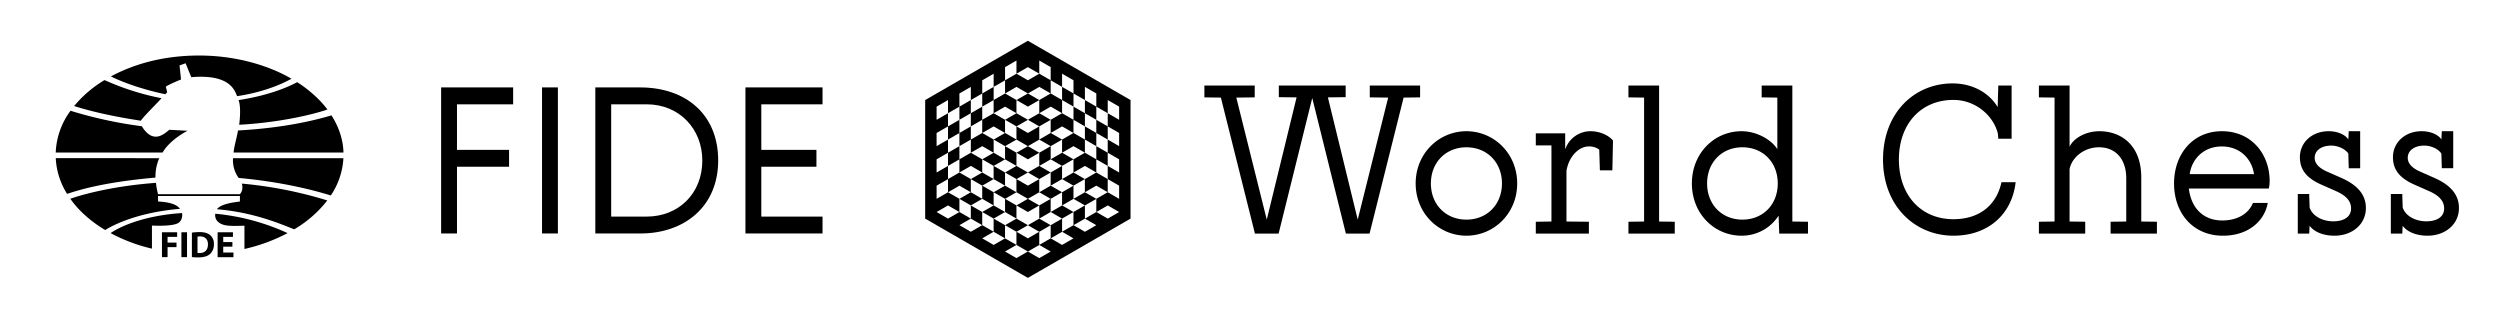 <svg xmlns="http://www.w3.org/2000/svg" viewBox="0 0 1536.191 192.23" xmlns:xlink="http://www.w3.org/1999/xlink">
  <title>Artboard 1 copy 14</title>
  <path d="M687.678 65.523l-7.01-4.048v8.094l-7.01-4.046v-8.095l-7.01-4.048v8.095l-7.013-4.046v8.094l-7.01-4.048v-8.094l-7.012-4.048v8.094l-7.01-4.047-7.009 4.047-7.01-4.047-7.01 4.047v-8.094l7.012-4.046 7.009 4.045 7.01-4.046-7.01-4.048-7.01 4.048v-8.094h-.002l-7.01 4.046v8.095h.002l-7.011 4.048v8.094l-7.01 4.048v-8.095l7.009-4.048v-8.094l-7.01 4.046v8.096l-7.009 4.047V53.38l-7.012 4.048.002 8.095-7.01 4.046v-8.094l-7.011 4.048v8.093l7.01-4.047v8.095l-7.01 4.048v8.094l7.01-4.047v8.095l-7.01 4.047v8.094l7.01-4.047v-8.094l7.01-4.048v8.096l-7.01 4.047v8.094l-7.01 4.048v8.094l7.01-4.048 7.009 4.046 7.01-4.046-7.01-4.049-7.008 4.048v-8.093l7.01-4.047 7.009 4.045 7.01-4.046 7.01 4.048v-8.094l7.012 4.047v8.095l-7.011-4.048-7.01 4.047-7.01-4.047v8.094l7.01 4.048-7.01 4.048-7.01-4.048v8.094l7.01 4.047-7.01 4.048 7.01 4.048 7.01-4.048 7.01 4.048.001-8.095-7.012-4.047 7.01-4.047-7.01-4.048.001-8.094 7.01 4.046v8.094l7.01 4.048-7.009 4.048 7.01 4.047v8.095l-7.01-4.047-7.01 4.047 7.01 4.047 7.01-4.047 7.01 4.047-7.01 4.048 7.01 4.048 7.011-4.048-7.01-4.048v-8.094l7.01 4.047 7.01-4.047v8.094l7.01-4.047 7.01 4.047 7.01-4.047-7.01-4.047 7.01-4.048v-8.094l-7.009 4.047-7.01-4.047 7.01-4.047 7.011 4.046 7.01-4.047-7.01-4.048 7.01-4.047v-.002l7.01 4.048 7.01-4.048-7.01-4.048-7.01 4.048v-8.092l-7.012 4.048-7.01-4.048-7.01 4.048v-8.094l-7.01 4.046v8.094l7.01-4.046 7.01 4.046 7.01-4.046.002 8.092-7.01 4.05v-8.096l-7.011 4.048v8.095l-7.01 4.047v-8.094l7.01-4.048-7.01-4.048-7.01 4.048 7.01 4.048-7.01 4.048-7.011-4.048 7.009-4.048-7.01-4.048-7.01 4.048v-.002l-7.011-4.046 7.01-4.046 7.012 4.046v-8.094l7.009 4.048 7.01-4.048-7.009-4.047 7.011-4.047 7.01 4.046 7.009-4.047-7.008-4.047 7.01-4.047 7.007 4.048-7.01 4.047v8.094l7.011-4.048v-8.094l7.01-4.047-7.01-4.048-7.008 4.046V85.76l7.008-4.047 7.01 4.047.001-8.095-7.012-4.048v-8.093l7.01 4.048.002-8.096 7.01 4.048v8.093l-7.01-4.047v8.095l7.01 4.048v8.094l-7.01-4.047v8.095l7.01 4.048v8.093l-7.01-4.049-7.009 4.049 7.01 4.046 7.01-4.046v.002l7.01 4.047v8.093l7.01 4.047v-8.095l-7.01-4.047.001-8.093-7.012-4.047.001-8.095 7.01 4.047v8.092l7.01 4.049V97.9l-7.01-4.047.001-8.093-7.012-4.047v-8.096l7.011 4.048v8.093l7.01 4.049V81.71l-7.01-4.047.001-8.093 7.01 4.046zm0 64.757l-7.01-4.047-7.01 4.047 7.01 4.047zm-14.02 8.094l-7.01-4.048 7.01-4.047v-8.094l-7.01 4.048v8.093l-7.01 4.048 7.01 4.048zm-28.041 16.19l-7.01-4.048-7.01 4.048 7.01 4.048zm-56.085-24.285l-7.008-4.048-7.011 4.048 7.01 4.047zm49.074-84.993l7.01 4.047V41.24l-7.01-4.047zm14.02 8.094l7.01 4.048v-8.096l-7.01-4.046zm42.062 8.095v72.851l-63.094 36.428-63.096-36.428v-72.85L631.59 25.05zm-70.102 72.851v-8.093h-.001l-7.01-4.048v8.094zm21.029-44.52l-7.01-4.047-7.01 4.047-7.01-4.047-7.01 4.047 7.01 4.048 7.01-4.048 7.01 4.048zm.002-8.094l7.01 4.047-7.01 4.047v8.095l-7.01 4.046v-8.093l-7.01 4.048-7.011-4.048v8.095l7.009 4.046-7.01 4.047-7.01-4.045 7.01-4.048-7.01-4.047v-8.096l-7.01-4.047v8.095l7.01 4.048-7.011 4.047-7.01-4.048v8.094l-7.011-4.049-7.01 4.048v-8.092l7.011-4.048v-.002l7.01 4.047 7.009-4.047-7.01-4.046-7.009 4.045V85.76l7.01-4.047v-.003l7.009 4.049 7.01-4.049-7.01-4.046-7.01 4.046v-8.093l7.01-4.047v-8.094l7.012-4.047 7.01 4.047v8.094l-7.01-4.046-7.01 4.046 7.01 4.047 7.011-4.046 7.009 4.046-7.01 4.048-7.01-4.048v8.095l7.01 4.048v-8.094l7.01 4.047 7.01-4.048-7.008-4.047 7.01-4.047 7.008 4.046 7.01-4.047 7.01 4.048v8.093l-7.007-4.046-7.011 4.048v-8.096l-7.011 4.048v8.095l7.01-4.047zm-49.073 52.614l7.01 4.048v-8.094l-7.01-4.047zm0-56.661l7.01-4.049v-8.093l-7.01 4.046v8.095l-7.01 4.048v8.094l7.01-4.047zm35.053 60.71l7.009 4.047 7.01-4.048-7.008-4.047v.001zm-42.063-64.759l-7.01 4.048v8.095l7.01-4.047zm7.01-4.047v-8.094l-7.01 4.048v8.093zm49.073 68.805v8.095l7.009-4.047v-8.094zm-21.031-4.046v-.002l-7.011 4.048 7.01 4.048 7.01-4.047zm14.017-72.853l7.01-4.048v.002l7.012 4.046v8.094l-7.01-4.047-7.008 4.045v-8.092l-7.01 4.048-7.01-4.048 7.007-4.047z" id="f_Group_" data-name="Group" />
  <path d="M271.062 53.72h44.25v10.375h-34.5v28h32v10.375h-32v41h-9.75zm61.998 0h9.75v89.75h-9.75zm60.375 0c27.625 0 47.875 16.25 47.875 44.875 0 28.25-20.625 44.875-47.875 44.875H365.81V53.72zm3.875 10.375h-21.75v69h21.75c19.5 0 34.25-14 34.25-34.5 0-19.25-14-34.5-34.25-34.5zm60.749-10.375h47.375v10.375h-37.625v28h33.875v10.375h-33.875v30.625h37.625v10.375h-47.375z" />
  <path class="fcls-1" d="M122.377 34.12c-19.542 0-37.895 4.106-54.223 12.837 9.566 4.765 22.447 8.655 33.418 10.963a13.261 13.261 0 0 0 1.155-1.267c-.215-1.002-.68-2.58-.824-3.421 2.253-1.543 9.336-4.403 9.336-4.403l-.924-8.623 3.717-1.33 3.505 8.55c24.221-2.067 26.743 8.549 28.157 11.66 12.006-1.77 24.204-5.587 33.403-10.704-13.135-7.72-33.284-14.263-56.72-14.263zM45.548 65.158c6.366 2.025 19.206 5.705 40.984 9.01 1.85-2.816 10.598-11.342 12.713-13.813a158.545 158.545 0 0 1-35.013-11.146 72.536 72.536 0 0 0-18.684 15.949zm101.424 11.506c25.538-1.388 46.32-6.61 54.219-9.366-4.795-6.57-12.405-12.948-18.61-16.805-4.433 2.428-16.443 8.028-36 11.005 1.868 4.725.392 15.166.392 15.166zM34.24 93.728h65.67c4.698-8.137 15.326-13.36 15.326-13.36s-7.052-.42-11.201-.615c-3.188 2.558-9.923 9.12-16.895-2.182a263.97 263.97 0 0 1-43.807-9.508 46.08 46.08 0 0 0-9.093 25.665zm176.804 0c-.098-7.343-2.676-15.532-7.354-22.83-4.805 1.361-24.553 7.476-57.43 9.274-.768 4.557-2.387 9.618-2.73 13.556 2.939-.014 62.3 0 67.514 0zm-176.782 3.46c2.788-.033 63.589.015 63.589.015a28.47 28.47 0 0 0-2.313 11.924c-34.41 3.018-49.497 8.517-54.32 9.993a45.18 45.18 0 0 1-6.956-21.932zm108.922.015c2.435-.007 65.788-.007 67.837 0a45.472 45.472 0 0 1-7.738 22.896c-4.115-1.18-24.77-7.873-56.623-10.758a18.44 18.44 0 0 1-3.475-12.138zm-99.955 24.953c3.478-1.31 22.804-7.617 52.622-9.798a39.722 39.722 0 0 0 1.28 6.986s48.665-.027 50.272-.007c2.51-2.755 1.195-6.52 1.195-6.52a256.484 256.484 0 0 1 52.516 10.349 71.904 71.904 0 0 1-20.32 17.753c-6.674-2.568-24.159-10.455-47.5-12.34 2.534-3.582 11.848-4.417 14.121-4.753l.013-3.394-50.31-.012.012 3.421s10.808.13 13.416 4.491c-29.03 2.429-44.086 11.862-45.872 13.027-8.28-4.889-16.186-11.646-21.445-19.203z" />
  <path class="fcls-1" d="M176.711 143.235a106.895 106.895 0 0 1-26.506 9.757V138.71c-3.233.037-4.255.11-6.268.104-4.442-.016-7.133-.431-9.339-2.009a5.482 5.482 0 0 1-2.301-5.475 136.915 136.915 0 0 1 44.414 11.905zm-83.344 9.549a101.9 101.9 0 0 1-25.416-9.56c7.602-5.182 23.038-10.983 43.9-12.3.233.79.449 4.316-2.244 6.064-3.642 2.36-16.24 1.61-16.24 1.61z" />
  <path d="M99.516 142.729h9.324v2.834h-5.876v3.496h5.49v2.813h-5.49v6.149h-3.448zm15.403 0v15.291h-3.448v-15.29zm2.993.227a30.544 30.544 0 0 1 4.652-.341c2.927 0 4.832.543 6.286 1.635a6.761 6.761 0 0 1 2.586 5.76 7.827 7.827 0 0 1-2.519 6.197c-1.61 1.338-4.085 1.972-7.079 1.972a29.928 29.928 0 0 1-3.926-.225zm3.45 12.455a6.54 6.54 0 0 0 1.202.068c3.153.023 5.217-1.701 5.217-5.354 0-3.176-1.858-4.856-4.855-4.856a7.314 7.314 0 0 0-1.564.137zm21.438-3.856h-5.628v3.631h6.286v2.834h-9.734v-15.29h9.416v2.834h-5.968v3.178h5.628zm1057.554-16.863c-20.144 0-33.53-14.945-33.53-36.649s13.386-36.649 33.53-36.649c13.516 0 24.563 9.617 27.292 20.664l.26 3.198h8.187V52.557h-8.187l-.39 13.256c-4.679-7.927-14.426-14.555-27.682-14.555-23.653 0-42.757 18.194-42.757 46.785s19.624 46.786 43.277 46.786c21.444 0 36-13.256 38.208-32.88h-8.707c-3.119 14.426-13.906 22.743-29.5 22.743zm115.405-25.732c0-19.494-12.086-28.331-25.732-28.331-8.318 0-15.726 4.158-18.325 9.487V52.557h-18.844v7.278l9.617.13v76.157l-9.617.13v7.277h28.461v-7.277l-9.617-.13v-32.23c1.56-7.538 9.227-13.386 18.065-13.386 10.397 0 16.765 7.407 16.765 19.104v26.512l-9.617.13v7.277h28.46v-7.277l-9.616-.13zm49.515-28.331c-17.935 0-29.371 14.165-29.371 32.1 0 18.324 11.696 32.1 30.02 32.1 16.246 0 25.733-9.617 27.552-20.144h-9.097c-2.6 6.498-9.357 10.787-18.844 10.787-11.567 0-19.104-7.538-20.534-19.624h49.125a20.892 20.892 0 0 0 .52-4.549c0-16.505-11.047-30.67-29.371-30.67zm-19.754 26.381c1.3-9.357 8.577-17.024 19.754-17.024s18.454 7.667 19.754 17.025zm84.734-1.43c-4.289-1.819-7.928-4.548-7.928-8.576 0-4.679 4.289-7.538 10.137-7.538 4.419 0 8.837 2.21 10.527 4.938l.26 8.968h7.018V80.629h-7.018l-.26 5.068c-1.3-2.21-5.588-5.068-12.086-5.068-10.397 0-17.675 7.017-17.675 15.985 0 8.447 5.069 13.386 13.906 17.154l7.927 3.51c7.018 2.988 9.617 6.627 9.617 10.786 0 5.718-5.198 7.928-10.916 7.928-7.148 0-13.126-3.64-14.556-8.578l-.26-8.187h-7.018v24.302h7.018l.26-4.808c2.34 3.249 7.538 6.108 15.336 6.108 10.396 0 19.234-6.628 19.234-17.025 0-8.967-6.238-14.685-15.596-18.714zM872.623 59.836v-7.278h-30.93v7.278l11.306.13-18.714 74.987-18.325-75.117 10.917-.13v-7.148h-41.068v7.148l10.917.13-18.324 75.117-18.715-74.987 11.307-.13v-7.278h-30.93v7.278l10.136.13 20.924 83.564h14.555l20.664-83.304 20.664 83.304h14.555l20.924-83.564zm146.855-7.278h-18.844v7.278l9.617.13v76.157l-9.617.13v7.277h28.461v-7.277l-9.617-.13zm81.875 0h-18.844v7.278l9.617.13v31.71c-3.769-6.108-12.996-11.046-21.963-11.046-16.765 0-30.541 13.515-30.541 32.1s13.776 32.1 30.54 32.1a26.827 26.827 0 0 0 22.744-12.346l.39 11.046h17.674v-7.277l-9.617-.13zM977.241 80.63a16.41 16.41 0 0 0-15.465 11.176v-9.877H943.71v7.408h9.617v46.786l-9.617.13v7.277h32.62v-7.277l-13.776-.13v-31.19c1.69-9.618 8.188-14.946 13.646-14.946a10.358 10.358 0 0 1 6.498 1.95l.39 12.735h7.668l.39-18.324c-2.73-3.25-8.058-5.718-13.906-5.718zm-76.157 0c-16.765 0-31.19 13.515-31.19 32.1s14.425 32.1 31.19 32.1 31.19-13.516 31.19-32.1-14.425-32.1-31.19-32.1zm0 54.323c-12.606 0-21.833-9.227-21.833-22.223s9.227-22.223 21.833-22.223 21.834 9.227 21.834 22.223-9.228 22.223-21.834 22.223zm169.598-44.446c12.607 0 21.704 9.227 21.704 22.223s-9.097 22.223-21.704 22.223-21.703-9.227-21.703-22.223 9.097-22.223 21.703-22.223zm416.754 15.075c-4.288-1.82-7.927-4.549-7.927-8.577 0-4.68 4.289-7.538 10.137-7.538 4.418 0 8.837 2.21 10.527 4.938l.26 8.968h7.017V80.629h-7.017l-.26 5.068c-1.3-2.21-5.589-5.068-12.087-5.068-10.397 0-17.674 7.017-17.674 15.985 0 8.447 5.068 13.386 13.905 17.154l7.928 3.51c7.018 2.988 9.617 6.627 9.617 10.786 0 5.718-5.198 7.928-10.917 7.928-7.147 0-13.126-3.64-14.555-8.578l-.26-8.187h-7.018v24.302h7.018l.26-4.808c2.34 3.249 7.537 6.108 15.335 6.108 10.397 0 19.234-6.628 19.234-17.025 0-8.967-6.238-14.685-15.595-18.714z" />
</svg>
